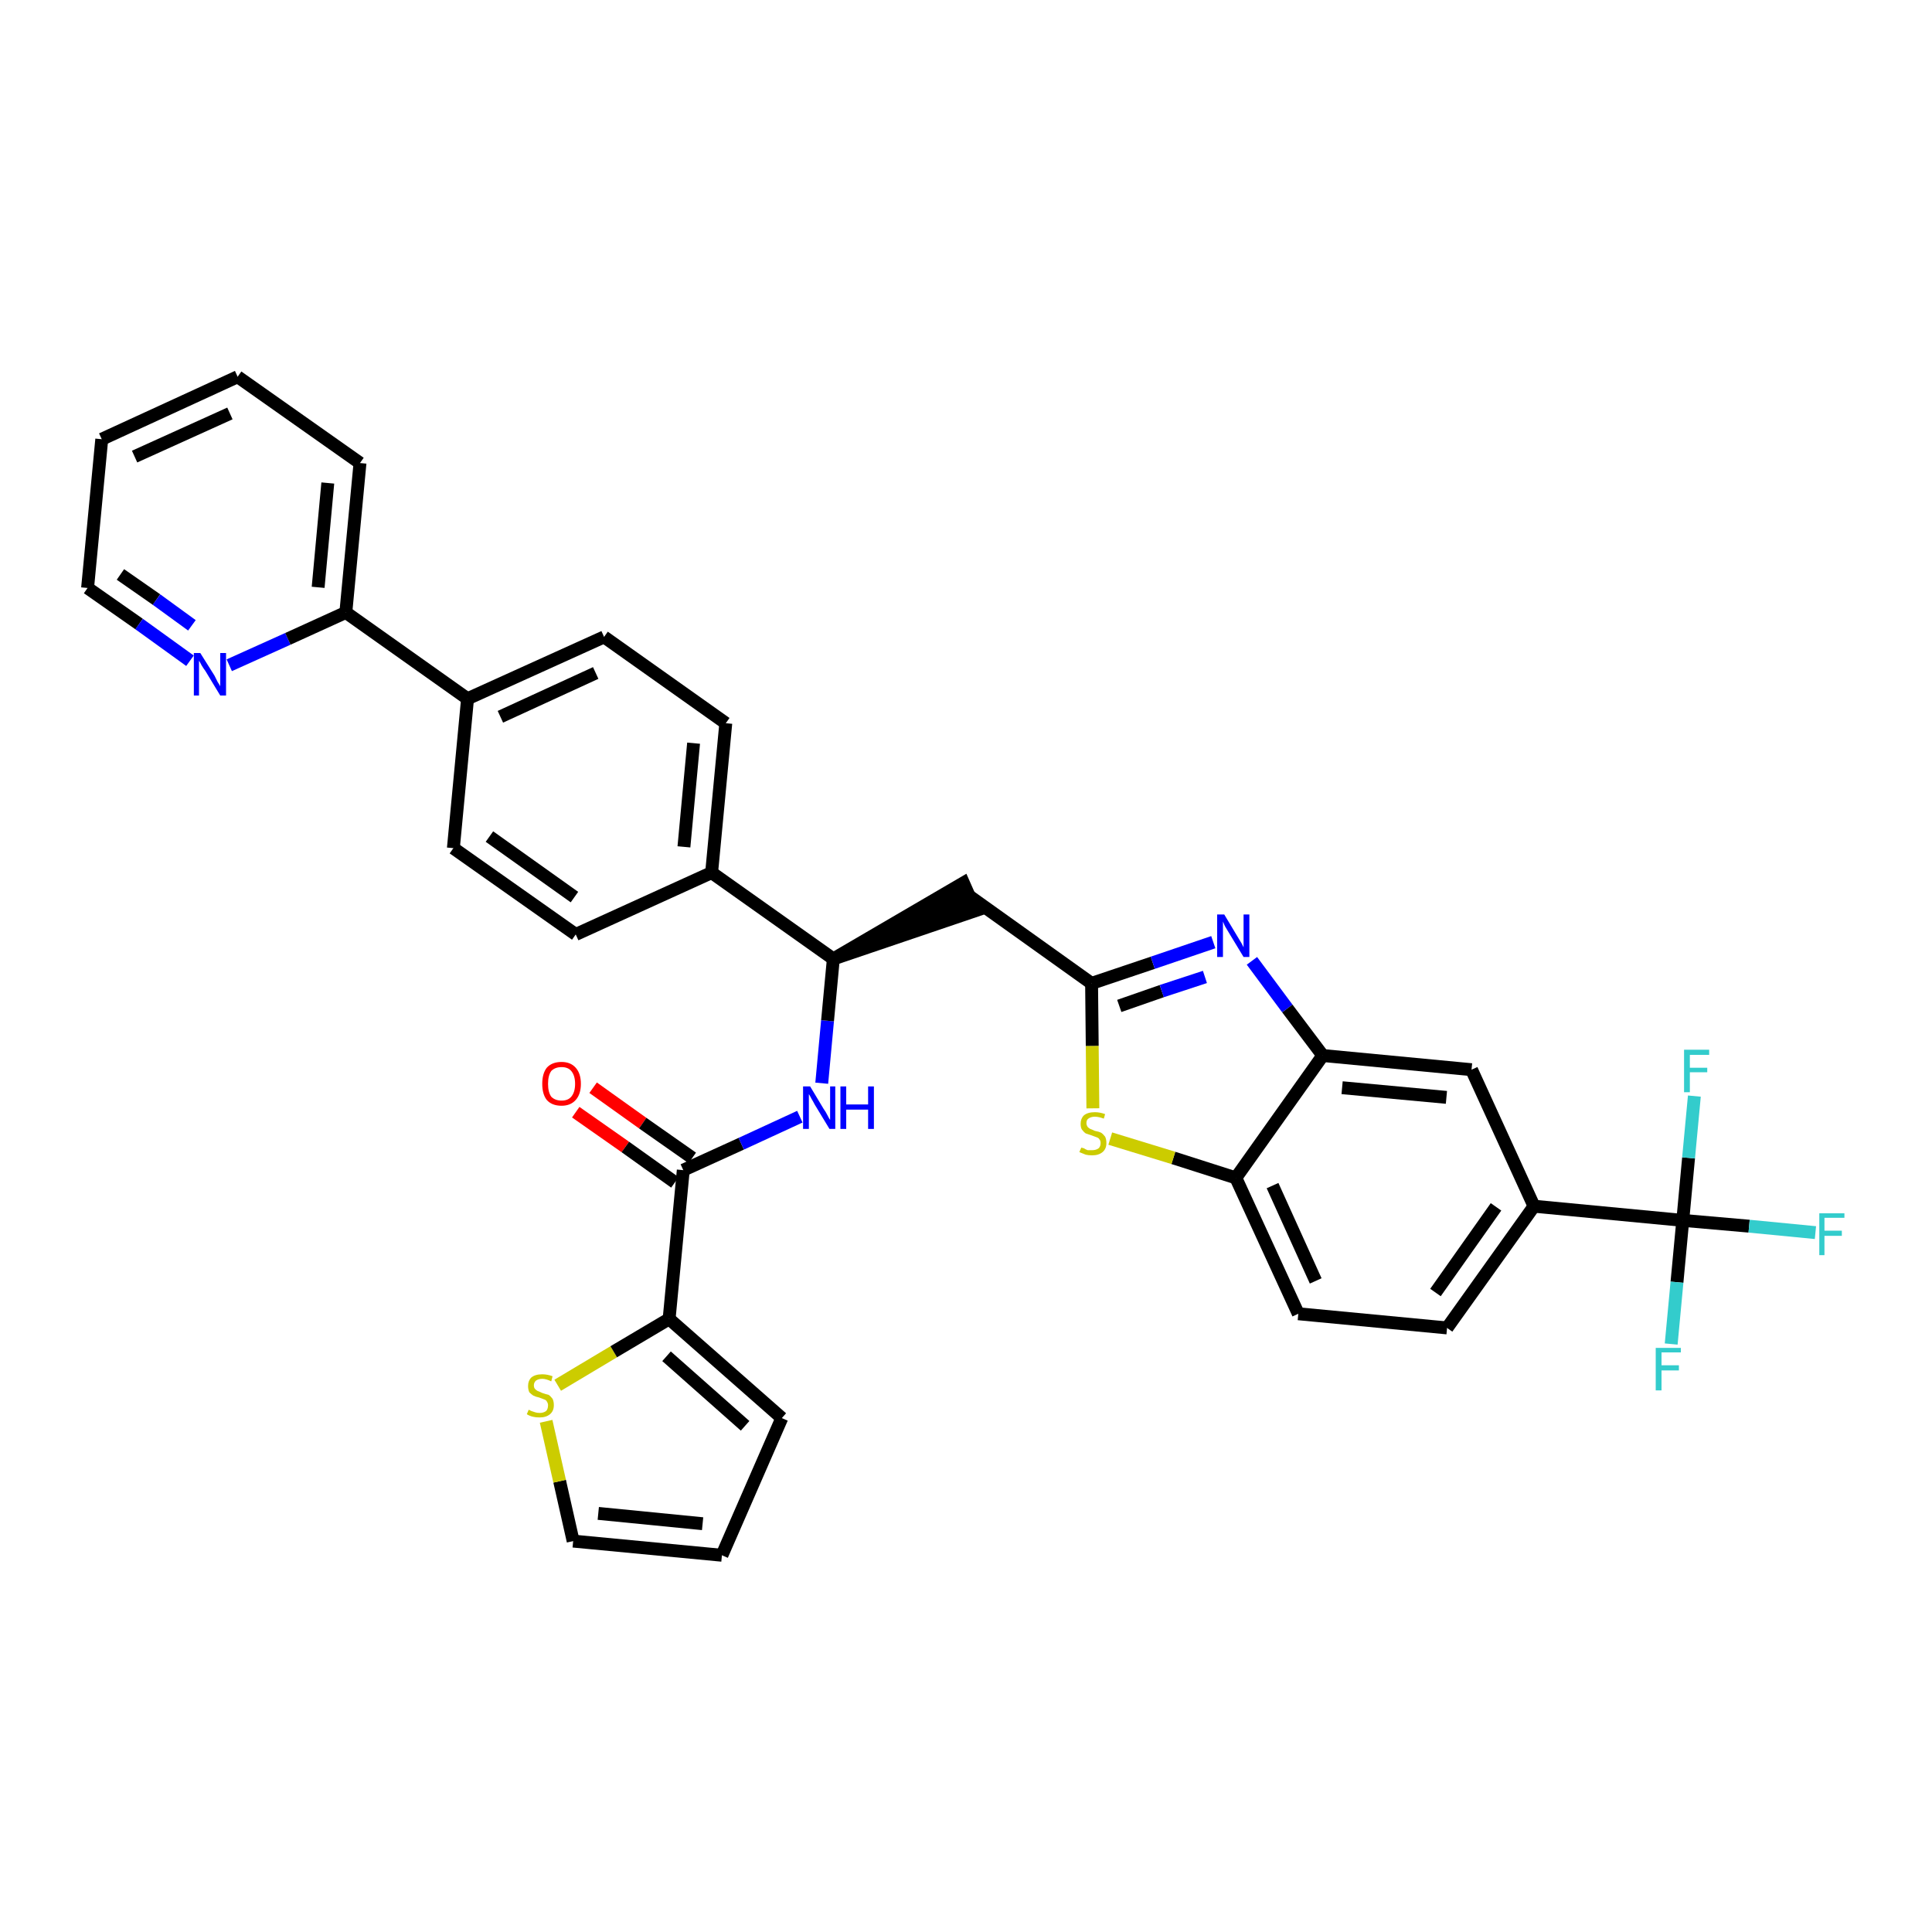 <?xml version='1.0' encoding='iso-8859-1'?>
<svg version='1.1' baseProfile='full'
              xmlns='http://www.w3.org/2000/svg'
                      xmlns:rdkit='http://www.rdkit.org/xml'
                      xmlns:xlink='http://www.w3.org/1999/xlink'
                  xml:space='preserve'
width='300px' height='300px' viewBox='0 0 300 300'>
<!-- END OF HEADER -->
<path class='bond-0 atom-0 atom-1' d='M 89.4,172.7 L 97.1,178.1' style='fill:none;fill-rule:evenodd;stroke:#FF0000;stroke-width:2.0px;stroke-linecap:butt;stroke-linejoin:miter;stroke-opacity:1' />
<path class='bond-0 atom-0 atom-1' d='M 97.1,178.1 L 104.8,183.6' style='fill:none;fill-rule:evenodd;stroke:#000000;stroke-width:2.0px;stroke-linecap:butt;stroke-linejoin:miter;stroke-opacity:1' />
<path class='bond-0 atom-0 atom-1' d='M 92.1,168.9 L 99.8,174.4' style='fill:none;fill-rule:evenodd;stroke:#FF0000;stroke-width:2.0px;stroke-linecap:butt;stroke-linejoin:miter;stroke-opacity:1' />
<path class='bond-0 atom-0 atom-1' d='M 99.8,174.4 L 107.5,179.8' style='fill:none;fill-rule:evenodd;stroke:#000000;stroke-width:2.0px;stroke-linecap:butt;stroke-linejoin:miter;stroke-opacity:1' />
<path class='bond-1 atom-1 atom-2' d='M 106.1,181.7 L 115.1,177.6' style='fill:none;fill-rule:evenodd;stroke:#000000;stroke-width:2.0px;stroke-linecap:butt;stroke-linejoin:miter;stroke-opacity:1' />
<path class='bond-1 atom-1 atom-2' d='M 115.1,177.6 L 124.2,173.4' style='fill:none;fill-rule:evenodd;stroke:#0000FF;stroke-width:2.0px;stroke-linecap:butt;stroke-linejoin:miter;stroke-opacity:1' />
<path class='bond-29 atom-1 atom-30' d='M 106.1,181.7 L 103.9,204.8' style='fill:none;fill-rule:evenodd;stroke:#000000;stroke-width:2.0px;stroke-linecap:butt;stroke-linejoin:miter;stroke-opacity:1' />
<path class='bond-2 atom-2 atom-3' d='M 127.6,168.2 L 128.5,158.5' style='fill:none;fill-rule:evenodd;stroke:#0000FF;stroke-width:2.0px;stroke-linecap:butt;stroke-linejoin:miter;stroke-opacity:1' />
<path class='bond-2 atom-2 atom-3' d='M 128.5,158.5 L 129.4,148.9' style='fill:none;fill-rule:evenodd;stroke:#000000;stroke-width:2.0px;stroke-linecap:butt;stroke-linejoin:miter;stroke-opacity:1' />
<path class='bond-3 atom-3 atom-4' d='M 129.4,148.9 L 151.5,141.4 L 149.6,137.1 Z' style='fill:#000000;fill-rule:evenodd;fill-opacity:1;stroke:#000000;stroke-width:2.0px;stroke-linecap:butt;stroke-linejoin:miter;stroke-opacity:1;' />
<path class='bond-17 atom-3 atom-18' d='M 129.4,148.9 L 110.5,135.5' style='fill:none;fill-rule:evenodd;stroke:#000000;stroke-width:2.0px;stroke-linecap:butt;stroke-linejoin:miter;stroke-opacity:1' />
<path class='bond-4 atom-4 atom-5' d='M 150.6,139.2 L 169.5,152.7' style='fill:none;fill-rule:evenodd;stroke:#000000;stroke-width:2.0px;stroke-linecap:butt;stroke-linejoin:miter;stroke-opacity:1' />
<path class='bond-5 atom-5 atom-6' d='M 169.5,152.7 L 179.0,149.5' style='fill:none;fill-rule:evenodd;stroke:#000000;stroke-width:2.0px;stroke-linecap:butt;stroke-linejoin:miter;stroke-opacity:1' />
<path class='bond-5 atom-5 atom-6' d='M 179.0,149.5 L 188.4,146.3' style='fill:none;fill-rule:evenodd;stroke:#0000FF;stroke-width:2.0px;stroke-linecap:butt;stroke-linejoin:miter;stroke-opacity:1' />
<path class='bond-5 atom-5 atom-6' d='M 173.8,156.2 L 180.4,153.9' style='fill:none;fill-rule:evenodd;stroke:#000000;stroke-width:2.0px;stroke-linecap:butt;stroke-linejoin:miter;stroke-opacity:1' />
<path class='bond-5 atom-5 atom-6' d='M 180.4,153.9 L 187.1,151.7' style='fill:none;fill-rule:evenodd;stroke:#0000FF;stroke-width:2.0px;stroke-linecap:butt;stroke-linejoin:miter;stroke-opacity:1' />
<path class='bond-34 atom-17 atom-5' d='M 169.7,172.1 L 169.6,162.4' style='fill:none;fill-rule:evenodd;stroke:#CCCC00;stroke-width:2.0px;stroke-linecap:butt;stroke-linejoin:miter;stroke-opacity:1' />
<path class='bond-34 atom-17 atom-5' d='M 169.6,162.4 L 169.5,152.7' style='fill:none;fill-rule:evenodd;stroke:#000000;stroke-width:2.0px;stroke-linecap:butt;stroke-linejoin:miter;stroke-opacity:1' />
<path class='bond-6 atom-6 atom-7' d='M 194.4,149.2 L 199.9,156.6' style='fill:none;fill-rule:evenodd;stroke:#0000FF;stroke-width:2.0px;stroke-linecap:butt;stroke-linejoin:miter;stroke-opacity:1' />
<path class='bond-6 atom-6 atom-7' d='M 199.9,156.6 L 205.4,163.9' style='fill:none;fill-rule:evenodd;stroke:#000000;stroke-width:2.0px;stroke-linecap:butt;stroke-linejoin:miter;stroke-opacity:1' />
<path class='bond-7 atom-7 atom-8' d='M 205.4,163.9 L 228.5,166.1' style='fill:none;fill-rule:evenodd;stroke:#000000;stroke-width:2.0px;stroke-linecap:butt;stroke-linejoin:miter;stroke-opacity:1' />
<path class='bond-7 atom-7 atom-8' d='M 208.4,168.9 L 224.6,170.4' style='fill:none;fill-rule:evenodd;stroke:#000000;stroke-width:2.0px;stroke-linecap:butt;stroke-linejoin:miter;stroke-opacity:1' />
<path class='bond-37 atom-16 atom-7' d='M 191.9,182.9 L 205.4,163.9' style='fill:none;fill-rule:evenodd;stroke:#000000;stroke-width:2.0px;stroke-linecap:butt;stroke-linejoin:miter;stroke-opacity:1' />
<path class='bond-8 atom-8 atom-9' d='M 228.5,166.1 L 238.2,187.3' style='fill:none;fill-rule:evenodd;stroke:#000000;stroke-width:2.0px;stroke-linecap:butt;stroke-linejoin:miter;stroke-opacity:1' />
<path class='bond-9 atom-9 atom-10' d='M 238.2,187.3 L 261.3,189.5' style='fill:none;fill-rule:evenodd;stroke:#000000;stroke-width:2.0px;stroke-linecap:butt;stroke-linejoin:miter;stroke-opacity:1' />
<path class='bond-13 atom-9 atom-14' d='M 238.2,187.3 L 224.7,206.2' style='fill:none;fill-rule:evenodd;stroke:#000000;stroke-width:2.0px;stroke-linecap:butt;stroke-linejoin:miter;stroke-opacity:1' />
<path class='bond-13 atom-9 atom-14' d='M 232.3,187.4 L 222.9,200.7' style='fill:none;fill-rule:evenodd;stroke:#000000;stroke-width:2.0px;stroke-linecap:butt;stroke-linejoin:miter;stroke-opacity:1' />
<path class='bond-10 atom-10 atom-11' d='M 261.3,189.5 L 271.6,190.4' style='fill:none;fill-rule:evenodd;stroke:#000000;stroke-width:2.0px;stroke-linecap:butt;stroke-linejoin:miter;stroke-opacity:1' />
<path class='bond-10 atom-10 atom-11' d='M 271.6,190.4 L 281.9,191.4' style='fill:none;fill-rule:evenodd;stroke:#33CCCC;stroke-width:2.0px;stroke-linecap:butt;stroke-linejoin:miter;stroke-opacity:1' />
<path class='bond-11 atom-10 atom-12' d='M 261.3,189.5 L 260.4,199.1' style='fill:none;fill-rule:evenodd;stroke:#000000;stroke-width:2.0px;stroke-linecap:butt;stroke-linejoin:miter;stroke-opacity:1' />
<path class='bond-11 atom-10 atom-12' d='M 260.4,199.1 L 259.5,208.7' style='fill:none;fill-rule:evenodd;stroke:#33CCCC;stroke-width:2.0px;stroke-linecap:butt;stroke-linejoin:miter;stroke-opacity:1' />
<path class='bond-12 atom-10 atom-13' d='M 261.3,189.5 L 262.2,179.8' style='fill:none;fill-rule:evenodd;stroke:#000000;stroke-width:2.0px;stroke-linecap:butt;stroke-linejoin:miter;stroke-opacity:1' />
<path class='bond-12 atom-10 atom-13' d='M 262.2,179.8 L 263.1,170.2' style='fill:none;fill-rule:evenodd;stroke:#33CCCC;stroke-width:2.0px;stroke-linecap:butt;stroke-linejoin:miter;stroke-opacity:1' />
<path class='bond-14 atom-14 atom-15' d='M 224.7,206.2 L 201.6,204.0' style='fill:none;fill-rule:evenodd;stroke:#000000;stroke-width:2.0px;stroke-linecap:butt;stroke-linejoin:miter;stroke-opacity:1' />
<path class='bond-15 atom-15 atom-16' d='M 201.6,204.0 L 191.9,182.9' style='fill:none;fill-rule:evenodd;stroke:#000000;stroke-width:2.0px;stroke-linecap:butt;stroke-linejoin:miter;stroke-opacity:1' />
<path class='bond-15 atom-15 atom-16' d='M 204.3,198.9 L 197.6,184.1' style='fill:none;fill-rule:evenodd;stroke:#000000;stroke-width:2.0px;stroke-linecap:butt;stroke-linejoin:miter;stroke-opacity:1' />
<path class='bond-16 atom-16 atom-17' d='M 191.9,182.9 L 182.2,179.8' style='fill:none;fill-rule:evenodd;stroke:#000000;stroke-width:2.0px;stroke-linecap:butt;stroke-linejoin:miter;stroke-opacity:1' />
<path class='bond-16 atom-16 atom-17' d='M 182.2,179.8 L 172.4,176.8' style='fill:none;fill-rule:evenodd;stroke:#CCCC00;stroke-width:2.0px;stroke-linecap:butt;stroke-linejoin:miter;stroke-opacity:1' />
<path class='bond-18 atom-18 atom-19' d='M 110.5,135.5 L 112.7,112.3' style='fill:none;fill-rule:evenodd;stroke:#000000;stroke-width:2.0px;stroke-linecap:butt;stroke-linejoin:miter;stroke-opacity:1' />
<path class='bond-18 atom-18 atom-19' d='M 106.2,131.5 L 107.7,115.4' style='fill:none;fill-rule:evenodd;stroke:#000000;stroke-width:2.0px;stroke-linecap:butt;stroke-linejoin:miter;stroke-opacity:1' />
<path class='bond-35 atom-29 atom-18' d='M 89.4,145.1 L 110.5,135.5' style='fill:none;fill-rule:evenodd;stroke:#000000;stroke-width:2.0px;stroke-linecap:butt;stroke-linejoin:miter;stroke-opacity:1' />
<path class='bond-19 atom-19 atom-20' d='M 112.7,112.3 L 93.8,98.9' style='fill:none;fill-rule:evenodd;stroke:#000000;stroke-width:2.0px;stroke-linecap:butt;stroke-linejoin:miter;stroke-opacity:1' />
<path class='bond-20 atom-20 atom-21' d='M 93.8,98.9 L 72.6,108.5' style='fill:none;fill-rule:evenodd;stroke:#000000;stroke-width:2.0px;stroke-linecap:butt;stroke-linejoin:miter;stroke-opacity:1' />
<path class='bond-20 atom-20 atom-21' d='M 92.5,104.5 L 77.7,111.3' style='fill:none;fill-rule:evenodd;stroke:#000000;stroke-width:2.0px;stroke-linecap:butt;stroke-linejoin:miter;stroke-opacity:1' />
<path class='bond-21 atom-21 atom-22' d='M 72.6,108.5 L 53.7,95.1' style='fill:none;fill-rule:evenodd;stroke:#000000;stroke-width:2.0px;stroke-linecap:butt;stroke-linejoin:miter;stroke-opacity:1' />
<path class='bond-27 atom-21 atom-28' d='M 72.6,108.5 L 70.4,131.7' style='fill:none;fill-rule:evenodd;stroke:#000000;stroke-width:2.0px;stroke-linecap:butt;stroke-linejoin:miter;stroke-opacity:1' />
<path class='bond-22 atom-22 atom-23' d='M 53.7,95.1 L 55.9,71.9' style='fill:none;fill-rule:evenodd;stroke:#000000;stroke-width:2.0px;stroke-linecap:butt;stroke-linejoin:miter;stroke-opacity:1' />
<path class='bond-22 atom-22 atom-23' d='M 49.4,91.2 L 50.9,75.0' style='fill:none;fill-rule:evenodd;stroke:#000000;stroke-width:2.0px;stroke-linecap:butt;stroke-linejoin:miter;stroke-opacity:1' />
<path class='bond-38 atom-27 atom-22' d='M 35.6,103.3 L 44.7,99.2' style='fill:none;fill-rule:evenodd;stroke:#0000FF;stroke-width:2.0px;stroke-linecap:butt;stroke-linejoin:miter;stroke-opacity:1' />
<path class='bond-38 atom-27 atom-22' d='M 44.7,99.2 L 53.7,95.1' style='fill:none;fill-rule:evenodd;stroke:#000000;stroke-width:2.0px;stroke-linecap:butt;stroke-linejoin:miter;stroke-opacity:1' />
<path class='bond-23 atom-23 atom-24' d='M 55.9,71.9 L 36.9,58.5' style='fill:none;fill-rule:evenodd;stroke:#000000;stroke-width:2.0px;stroke-linecap:butt;stroke-linejoin:miter;stroke-opacity:1' />
<path class='bond-24 atom-24 atom-25' d='M 36.9,58.5 L 15.8,68.2' style='fill:none;fill-rule:evenodd;stroke:#000000;stroke-width:2.0px;stroke-linecap:butt;stroke-linejoin:miter;stroke-opacity:1' />
<path class='bond-24 atom-24 atom-25' d='M 35.7,64.2 L 20.9,70.9' style='fill:none;fill-rule:evenodd;stroke:#000000;stroke-width:2.0px;stroke-linecap:butt;stroke-linejoin:miter;stroke-opacity:1' />
<path class='bond-25 atom-25 atom-26' d='M 15.8,68.2 L 13.6,91.3' style='fill:none;fill-rule:evenodd;stroke:#000000;stroke-width:2.0px;stroke-linecap:butt;stroke-linejoin:miter;stroke-opacity:1' />
<path class='bond-26 atom-26 atom-27' d='M 13.6,91.3 L 21.6,96.9' style='fill:none;fill-rule:evenodd;stroke:#000000;stroke-width:2.0px;stroke-linecap:butt;stroke-linejoin:miter;stroke-opacity:1' />
<path class='bond-26 atom-26 atom-27' d='M 21.6,96.9 L 29.5,102.6' style='fill:none;fill-rule:evenodd;stroke:#0000FF;stroke-width:2.0px;stroke-linecap:butt;stroke-linejoin:miter;stroke-opacity:1' />
<path class='bond-26 atom-26 atom-27' d='M 18.7,89.2 L 24.3,93.1' style='fill:none;fill-rule:evenodd;stroke:#000000;stroke-width:2.0px;stroke-linecap:butt;stroke-linejoin:miter;stroke-opacity:1' />
<path class='bond-26 atom-26 atom-27' d='M 24.3,93.1 L 29.8,97.1' style='fill:none;fill-rule:evenodd;stroke:#0000FF;stroke-width:2.0px;stroke-linecap:butt;stroke-linejoin:miter;stroke-opacity:1' />
<path class='bond-28 atom-28 atom-29' d='M 70.4,131.7 L 89.4,145.1' style='fill:none;fill-rule:evenodd;stroke:#000000;stroke-width:2.0px;stroke-linecap:butt;stroke-linejoin:miter;stroke-opacity:1' />
<path class='bond-28 atom-28 atom-29' d='M 76.0,129.9 L 89.2,139.3' style='fill:none;fill-rule:evenodd;stroke:#000000;stroke-width:2.0px;stroke-linecap:butt;stroke-linejoin:miter;stroke-opacity:1' />
<path class='bond-30 atom-30 atom-31' d='M 103.9,204.8 L 121.4,220.2' style='fill:none;fill-rule:evenodd;stroke:#000000;stroke-width:2.0px;stroke-linecap:butt;stroke-linejoin:miter;stroke-opacity:1' />
<path class='bond-30 atom-30 atom-31' d='M 103.5,210.6 L 115.7,221.4' style='fill:none;fill-rule:evenodd;stroke:#000000;stroke-width:2.0px;stroke-linecap:butt;stroke-linejoin:miter;stroke-opacity:1' />
<path class='bond-36 atom-34 atom-30' d='M 86.6,215.1 L 95.3,209.9' style='fill:none;fill-rule:evenodd;stroke:#CCCC00;stroke-width:2.0px;stroke-linecap:butt;stroke-linejoin:miter;stroke-opacity:1' />
<path class='bond-36 atom-34 atom-30' d='M 95.3,209.9 L 103.9,204.8' style='fill:none;fill-rule:evenodd;stroke:#000000;stroke-width:2.0px;stroke-linecap:butt;stroke-linejoin:miter;stroke-opacity:1' />
<path class='bond-31 atom-31 atom-32' d='M 121.4,220.2 L 112.1,241.5' style='fill:none;fill-rule:evenodd;stroke:#000000;stroke-width:2.0px;stroke-linecap:butt;stroke-linejoin:miter;stroke-opacity:1' />
<path class='bond-32 atom-32 atom-33' d='M 112.1,241.5 L 89.0,239.3' style='fill:none;fill-rule:evenodd;stroke:#000000;stroke-width:2.0px;stroke-linecap:butt;stroke-linejoin:miter;stroke-opacity:1' />
<path class='bond-32 atom-32 atom-33' d='M 109.1,236.6 L 92.9,235.0' style='fill:none;fill-rule:evenodd;stroke:#000000;stroke-width:2.0px;stroke-linecap:butt;stroke-linejoin:miter;stroke-opacity:1' />
<path class='bond-33 atom-33 atom-34' d='M 89.0,239.3 L 86.9,230.0' style='fill:none;fill-rule:evenodd;stroke:#000000;stroke-width:2.0px;stroke-linecap:butt;stroke-linejoin:miter;stroke-opacity:1' />
<path class='bond-33 atom-33 atom-34' d='M 86.9,230.0 L 84.8,220.7' style='fill:none;fill-rule:evenodd;stroke:#CCCC00;stroke-width:2.0px;stroke-linecap:butt;stroke-linejoin:miter;stroke-opacity:1' />
<path  class='atom-0' d='M 84.2 168.3
Q 84.2 166.7, 84.9 165.8
Q 85.7 164.9, 87.2 164.9
Q 88.6 164.9, 89.4 165.8
Q 90.2 166.7, 90.2 168.3
Q 90.2 169.9, 89.4 170.8
Q 88.6 171.7, 87.2 171.7
Q 85.7 171.7, 84.9 170.8
Q 84.2 169.9, 84.2 168.3
M 87.2 170.9
Q 88.2 170.9, 88.7 170.3
Q 89.3 169.6, 89.3 168.3
Q 89.3 167.0, 88.7 166.3
Q 88.2 165.7, 87.2 165.7
Q 86.2 165.7, 85.6 166.3
Q 85.1 167.0, 85.1 168.3
Q 85.1 169.6, 85.6 170.3
Q 86.2 170.9, 87.2 170.9
' fill='#FF0000'/>
<path  class='atom-2' d='M 125.8 168.7
L 127.9 172.2
Q 128.2 172.6, 128.5 173.2
Q 128.8 173.8, 128.9 173.9
L 128.9 168.7
L 129.7 168.7
L 129.7 175.3
L 128.8 175.3
L 126.5 171.5
Q 126.3 171.1, 126.0 170.6
Q 125.7 170.0, 125.6 169.9
L 125.6 175.3
L 124.7 175.3
L 124.7 168.7
L 125.8 168.7
' fill='#0000FF'/>
<path  class='atom-2' d='M 130.5 168.7
L 131.4 168.7
L 131.4 171.5
L 134.8 171.5
L 134.8 168.7
L 135.7 168.7
L 135.7 175.3
L 134.8 175.3
L 134.8 172.3
L 131.4 172.3
L 131.4 175.3
L 130.5 175.3
L 130.5 168.7
' fill='#0000FF'/>
<path  class='atom-6' d='M 190.1 142.0
L 192.2 145.5
Q 192.4 145.8, 192.8 146.5
Q 193.1 147.1, 193.1 147.1
L 193.1 142.0
L 194.0 142.0
L 194.0 148.6
L 193.1 148.6
L 190.8 144.8
Q 190.5 144.3, 190.2 143.8
Q 190.0 143.3, 189.9 143.1
L 189.9 148.6
L 189.0 148.6
L 189.0 142.0
L 190.1 142.0
' fill='#0000FF'/>
<path  class='atom-11' d='M 282.5 188.4
L 286.4 188.4
L 286.4 189.1
L 283.3 189.1
L 283.3 191.1
L 286.0 191.1
L 286.0 191.9
L 283.3 191.9
L 283.3 194.9
L 282.5 194.9
L 282.5 188.4
' fill='#33CCCC'/>
<path  class='atom-12' d='M 257.1 209.3
L 261.0 209.3
L 261.0 210.0
L 258.0 210.0
L 258.0 212.0
L 260.7 212.0
L 260.7 212.8
L 258.0 212.8
L 258.0 215.9
L 257.1 215.9
L 257.1 209.3
' fill='#33CCCC'/>
<path  class='atom-13' d='M 261.5 163.0
L 265.4 163.0
L 265.4 163.8
L 262.4 163.8
L 262.4 165.8
L 265.1 165.8
L 265.1 166.5
L 262.4 166.5
L 262.4 169.6
L 261.5 169.6
L 261.5 163.0
' fill='#33CCCC'/>
<path  class='atom-17' d='M 167.9 178.2
Q 167.9 178.2, 168.3 178.3
Q 168.6 178.5, 168.9 178.6
Q 169.2 178.6, 169.6 178.6
Q 170.2 178.6, 170.6 178.3
Q 170.9 178.0, 170.9 177.5
Q 170.9 177.1, 170.7 176.9
Q 170.6 176.7, 170.3 176.6
Q 170.0 176.5, 169.5 176.3
Q 168.9 176.1, 168.6 176.0
Q 168.3 175.8, 168.0 175.4
Q 167.8 175.1, 167.8 174.5
Q 167.8 173.7, 168.3 173.2
Q 168.9 172.7, 170.0 172.7
Q 170.8 172.7, 171.6 173.0
L 171.4 173.7
Q 170.6 173.4, 170.0 173.4
Q 169.4 173.4, 169.0 173.7
Q 168.7 173.9, 168.7 174.4
Q 168.7 174.7, 168.9 175.0
Q 169.1 175.2, 169.3 175.3
Q 169.6 175.4, 170.0 175.6
Q 170.6 175.7, 171.0 175.9
Q 171.3 176.1, 171.6 176.5
Q 171.8 176.9, 171.8 177.5
Q 171.8 178.4, 171.2 178.9
Q 170.6 179.4, 169.6 179.4
Q 169.0 179.4, 168.6 179.3
Q 168.1 179.1, 167.6 178.9
L 167.9 178.2
' fill='#CCCC00'/>
<path  class='atom-27' d='M 31.1 101.4
L 33.3 104.9
Q 33.5 105.3, 33.8 105.9
Q 34.2 106.5, 34.2 106.6
L 34.2 101.4
L 35.1 101.4
L 35.1 108.0
L 34.2 108.0
L 31.9 104.2
Q 31.6 103.8, 31.3 103.3
Q 31.0 102.7, 30.9 102.6
L 30.9 108.0
L 30.1 108.0
L 30.1 101.4
L 31.1 101.4
' fill='#0000FF'/>
<path  class='atom-34' d='M 82.1 218.9
Q 82.1 218.9, 82.5 219.1
Q 82.8 219.2, 83.1 219.3
Q 83.4 219.4, 83.8 219.4
Q 84.4 219.4, 84.8 219.1
Q 85.1 218.8, 85.1 218.2
Q 85.1 217.9, 84.9 217.6
Q 84.8 217.4, 84.5 217.3
Q 84.2 217.2, 83.7 217.0
Q 83.2 216.9, 82.8 216.7
Q 82.5 216.5, 82.2 216.2
Q 82.0 215.8, 82.0 215.2
Q 82.0 214.4, 82.5 213.9
Q 83.1 213.4, 84.2 213.4
Q 85.0 213.4, 85.8 213.7
L 85.6 214.5
Q 84.8 214.1, 84.2 214.1
Q 83.6 214.1, 83.2 214.4
Q 82.9 214.7, 82.9 215.1
Q 82.9 215.5, 83.1 215.7
Q 83.3 215.9, 83.5 216.0
Q 83.8 216.1, 84.2 216.3
Q 84.8 216.5, 85.2 216.6
Q 85.5 216.8, 85.8 217.2
Q 86.0 217.6, 86.0 218.2
Q 86.0 219.1, 85.4 219.6
Q 84.8 220.1, 83.8 220.1
Q 83.2 220.1, 82.8 220.0
Q 82.3 219.9, 81.8 219.6
L 82.1 218.9
' fill='#CCCC00'/>
</svg>
